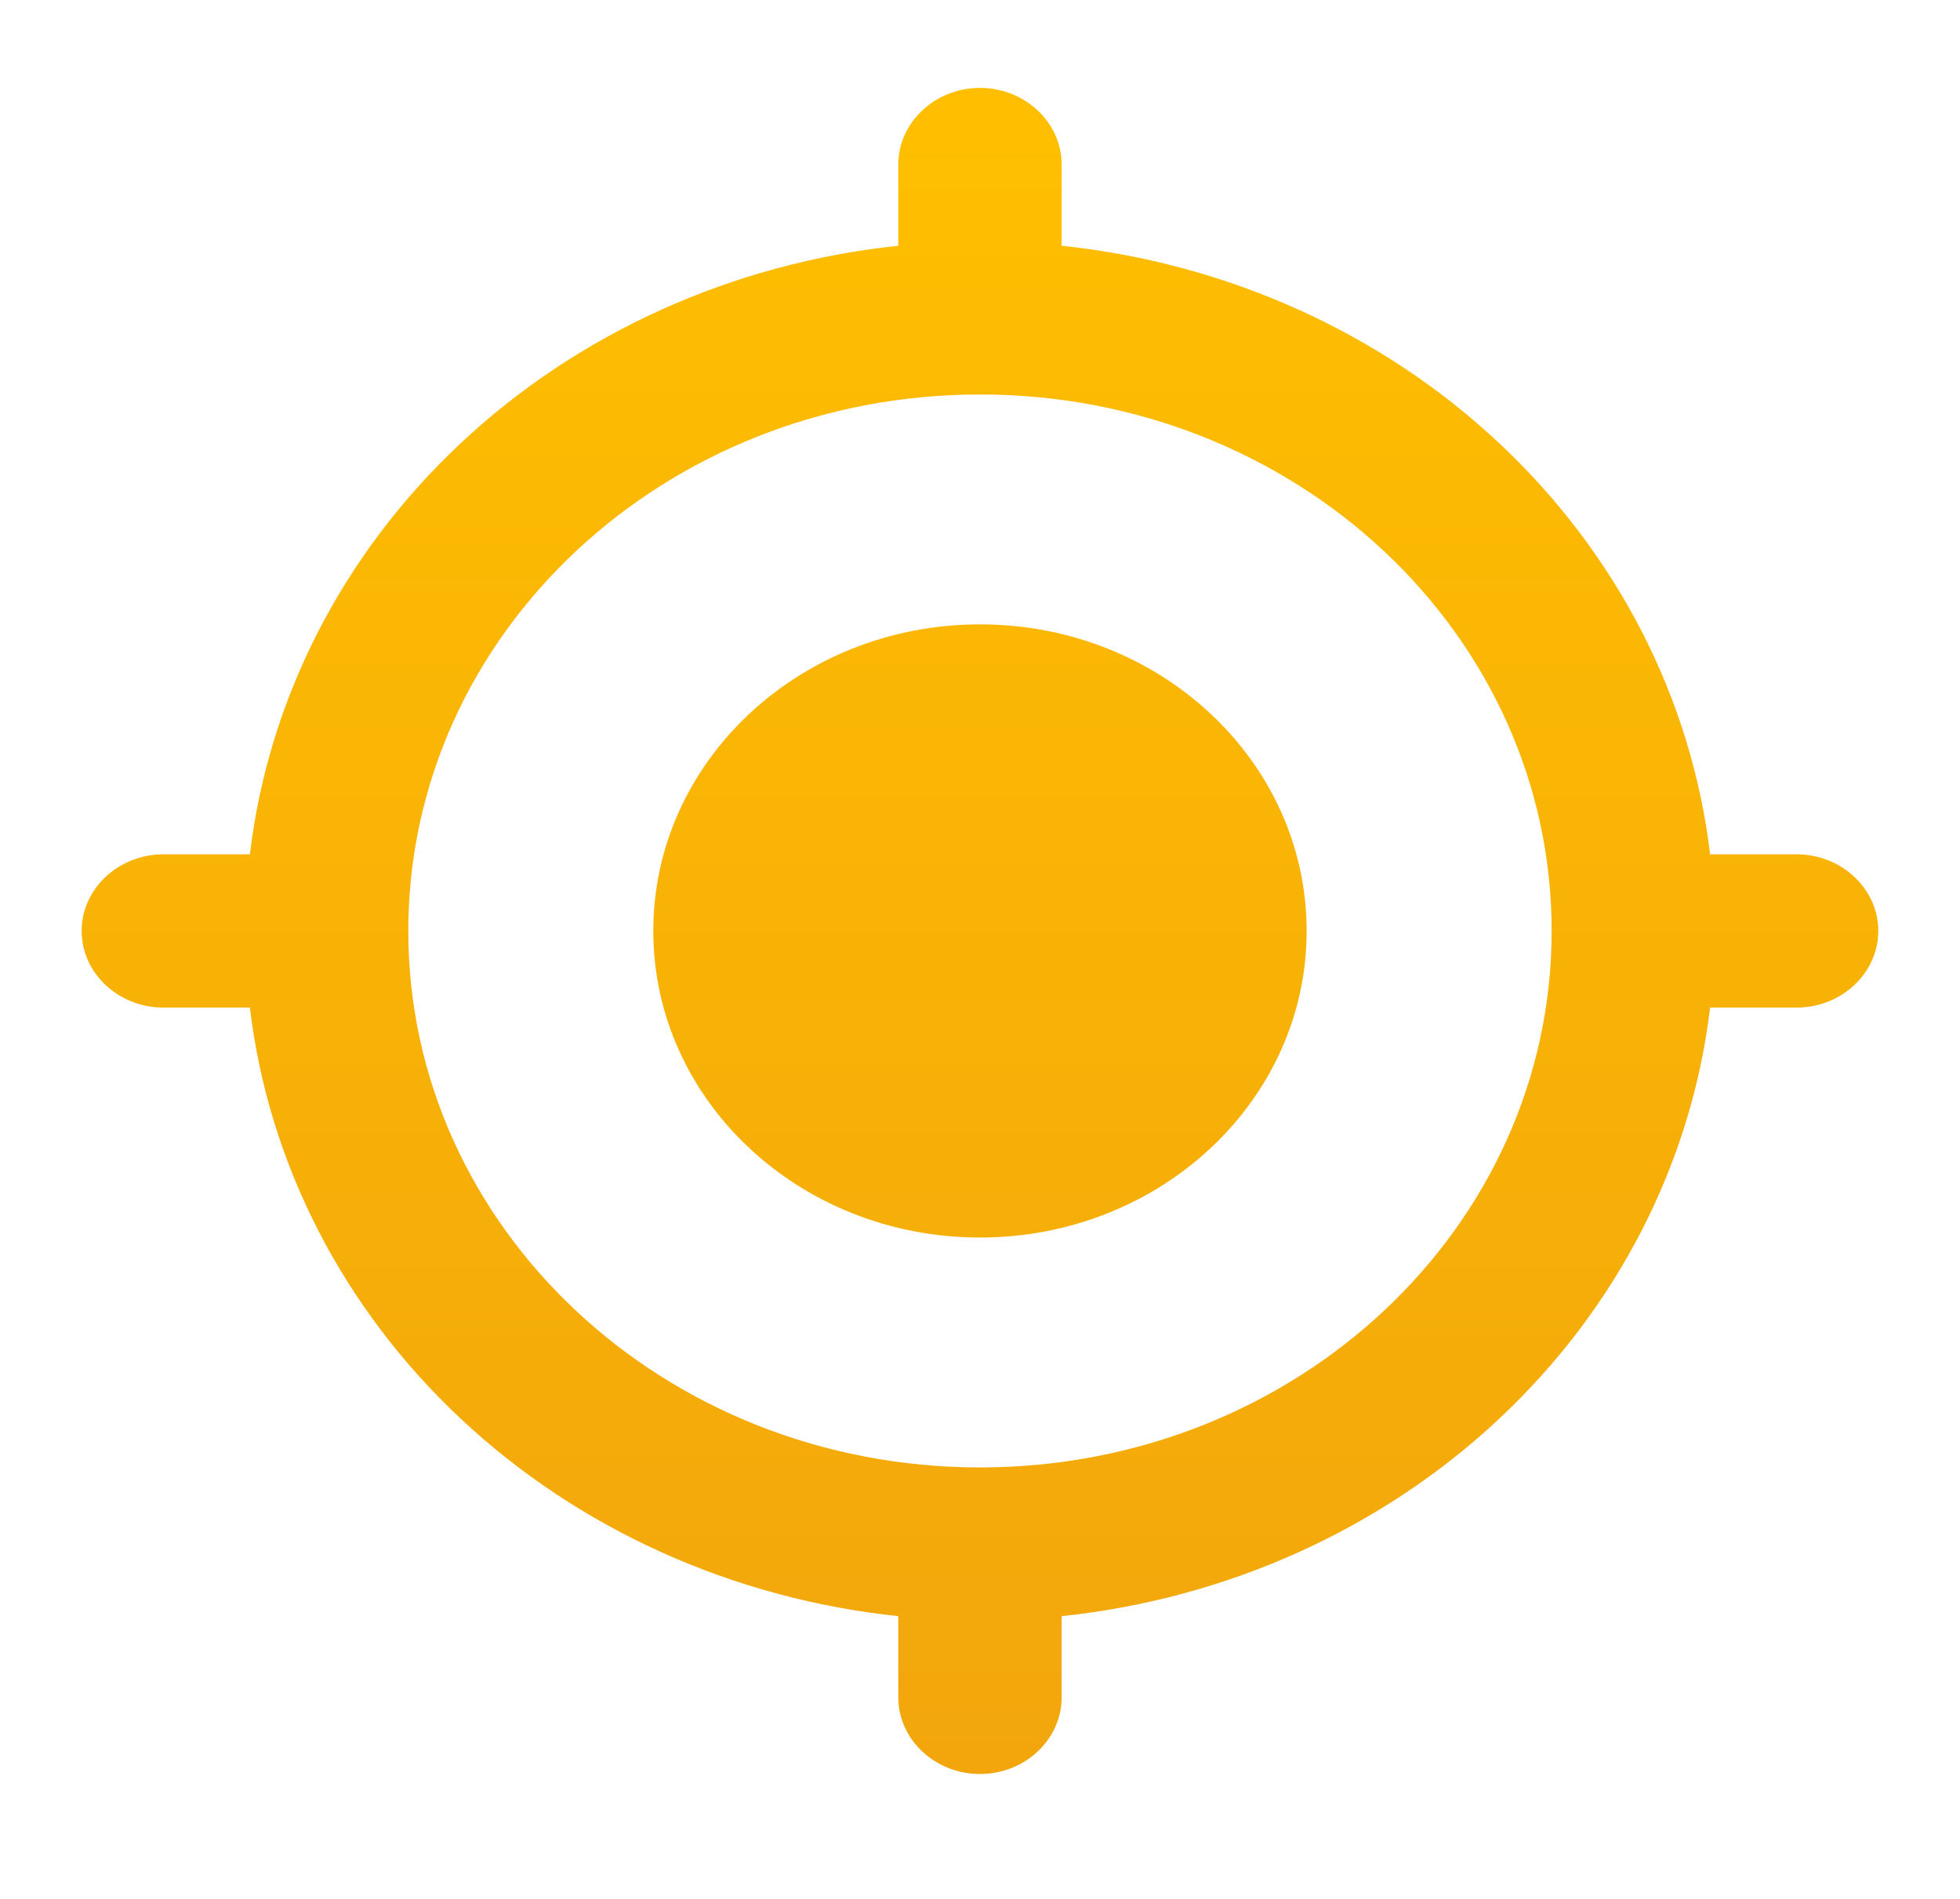 <svg width="32" height="31" viewBox="0 0 32 31" fill="none" xmlns="http://www.w3.org/2000/svg">
<path d="M16 10.193C13.053 10.193 10.666 12.433 10.666 15.198C10.666 17.963 13.053 20.203 16 20.203C18.946 20.203 21.333 17.963 21.333 15.198C21.333 12.433 18.946 10.193 16 10.193ZM27.92 13.947C27.618 11.409 26.405 9.044 24.481 7.239C22.558 5.433 20.037 4.296 17.333 4.012V2.686C17.333 1.998 16.733 1.435 16 1.435C15.266 1.435 14.666 1.998 14.666 2.686V4.012C11.963 4.296 9.442 5.433 7.518 7.239C5.594 9.044 4.382 11.409 4.08 13.947H2.666C1.933 13.947 1.333 14.51 1.333 15.198C1.333 15.886 1.933 16.449 2.666 16.449H4.08C4.382 18.986 5.594 21.352 7.518 23.157C9.442 24.962 11.963 26.1 14.666 26.384V27.71C14.666 28.398 15.266 28.961 16 28.961C16.733 28.961 17.333 28.398 17.333 27.71V26.384C20.037 26.1 22.558 24.962 24.481 23.157C26.405 21.352 27.618 18.986 27.92 16.449H29.333C30.066 16.449 30.666 15.886 30.666 15.198C30.666 14.51 30.066 13.947 29.333 13.947H27.92ZM16 23.956C10.84 23.956 6.666 20.04 6.666 15.198C6.666 10.356 10.84 6.44 16 6.44C21.16 6.44 25.333 10.356 25.333 15.198C25.333 20.04 21.16 23.956 16 23.956Z" fill="url(#paint0_linear_58_226)"/>
<defs>
<linearGradient id="paint0_linear_58_226" x1="16" y1="1.435" x2="16" y2="28.961" gradientUnits="userSpaceOnUse">
<stop stop-color="#FFBF00"/>
<stop offset="1" stop-color="#F2A60C"/>
</linearGradient>
</defs>
</svg>
